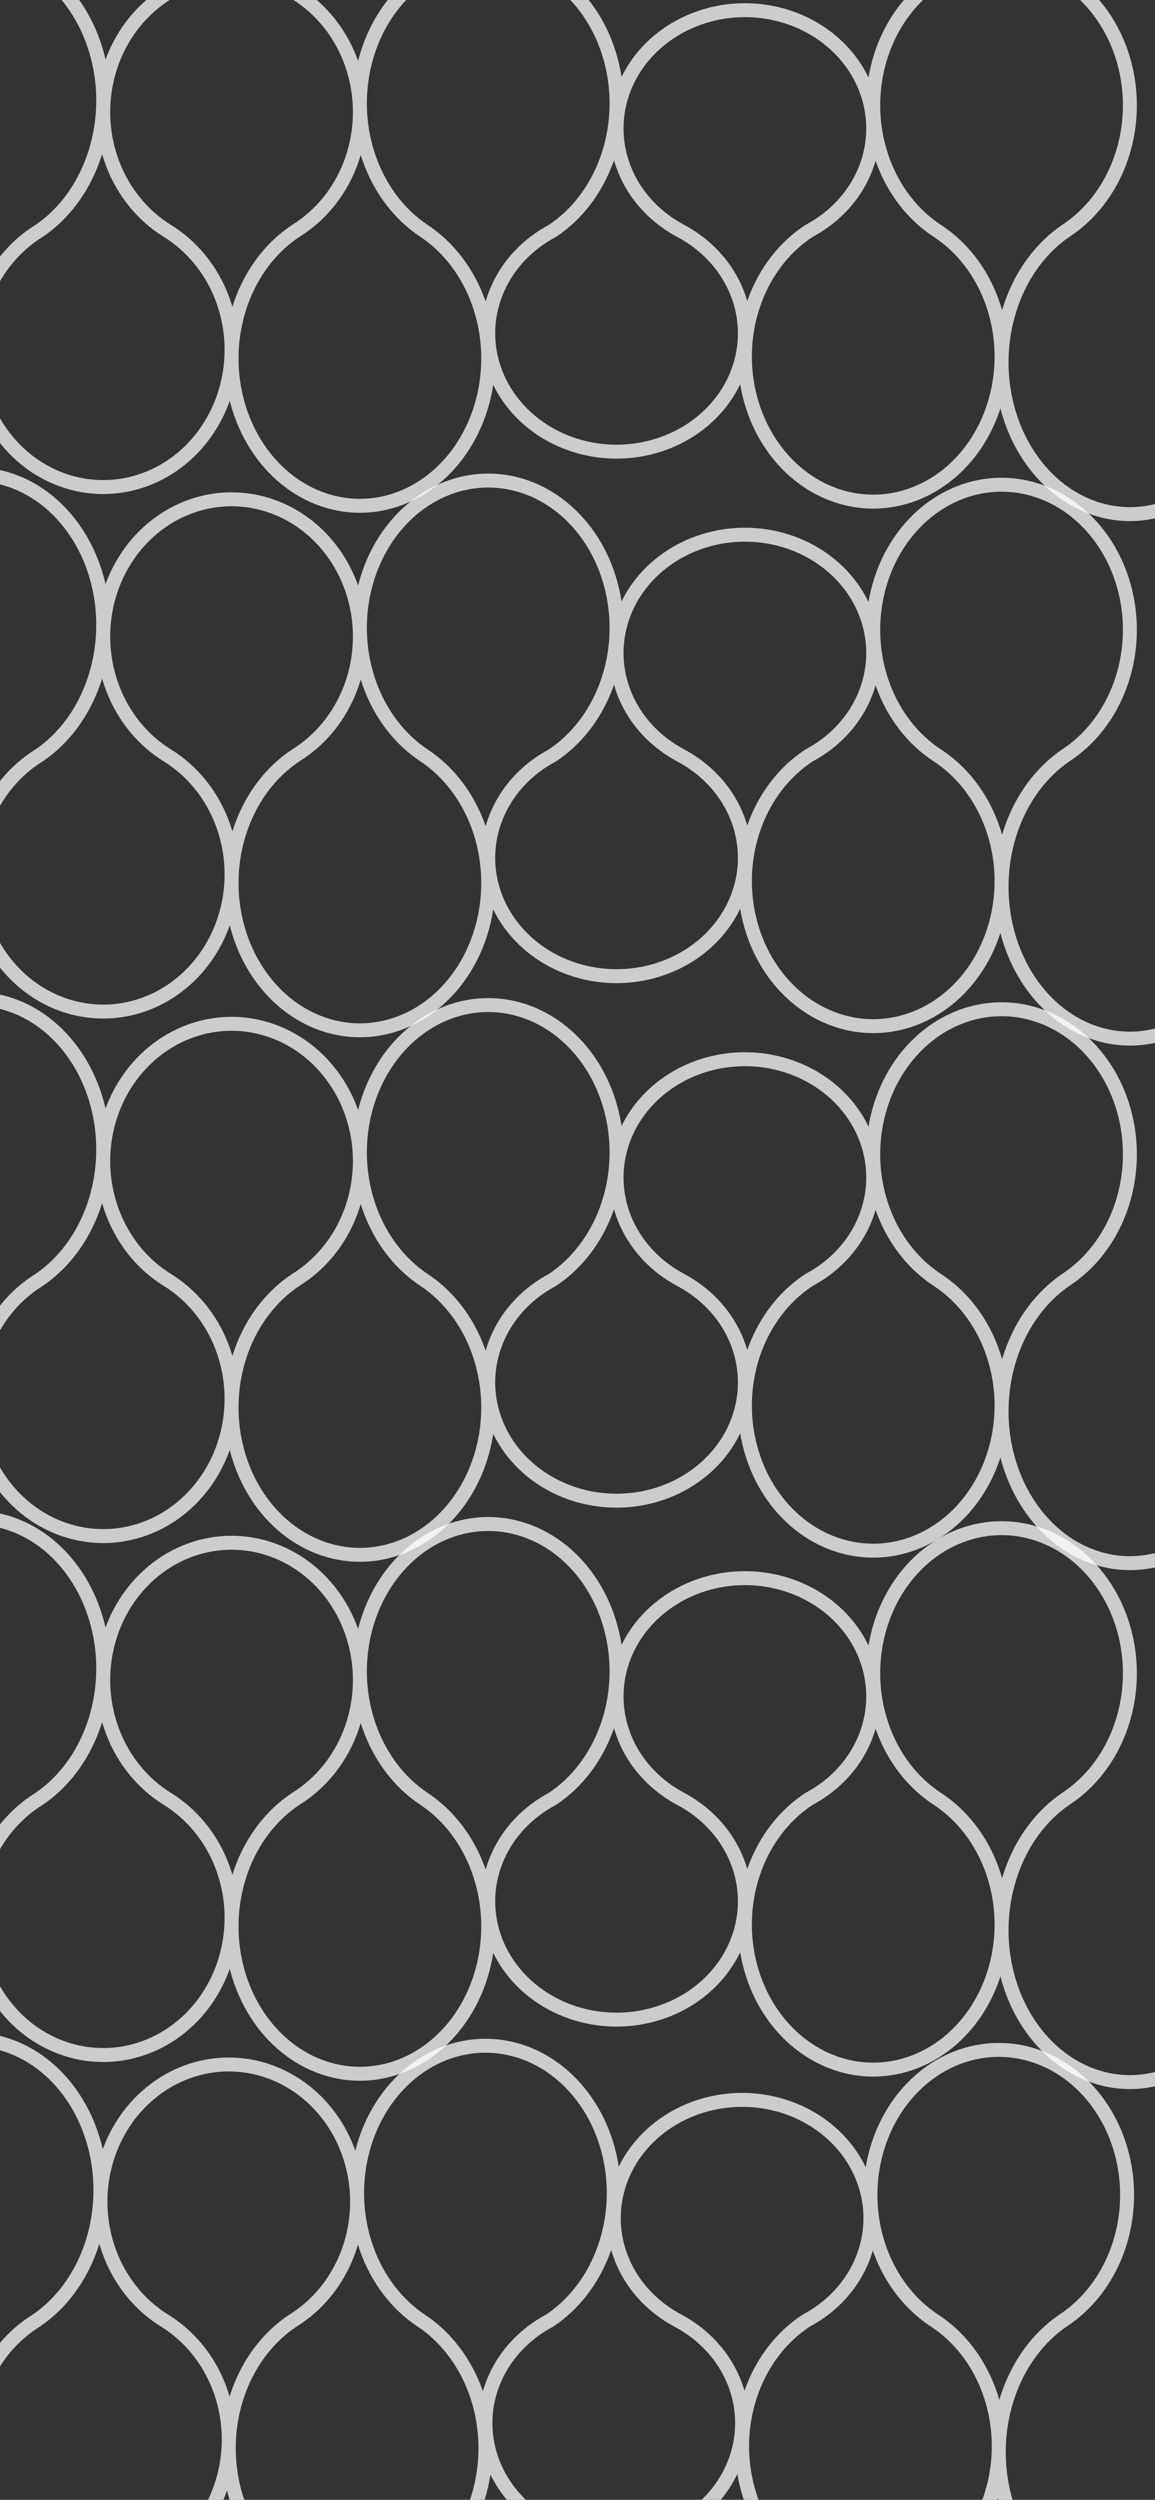 <svg width="414" height="896" viewBox="0 0 414 896" fill="none" xmlns="http://www.w3.org/2000/svg">
<rect x="0" y="0" width="414" height="896" fill="#333333" stroke="none"/>
<path d="M-32 82.765C-40.77 76.822 -47.623 67.647 -51.498 56.665C-55.374 45.682 -56.053 33.506 -53.433 22.024C-50.812 10.542 -45.037 0.395 -37.003 -6.841C-28.969 -14.078 -19.126 -18 -9 -18C1.126 -18 10.969 -14.078 19.003 -6.841C27.037 0.395 32.812 10.542 35.433 22.024C38.053 33.506 37.374 45.682 33.498 56.665C29.623 67.647 22.77 76.822 14 82.765C5.23 88.181 -1.623 96.54 -5.498 106.546C-9.374 116.552 -10.053 127.646 -7.433 138.108C-4.812 148.569 0.963 157.814 8.997 164.407C17.031 171 26.874 174.574 37 174.574C47.126 174.574 56.969 171 65.003 164.407C73.037 157.814 78.812 148.569 81.433 138.108C84.053 127.646 83.374 116.552 79.499 106.546C75.623 96.54 68.769 88.181 60 82.765C51.23 77.35 44.377 68.991 40.502 58.985C36.626 48.979 35.947 37.885 38.567 27.423C41.188 16.962 46.963 7.717 54.997 1.124C63.031 -5.469 72.874 -9.043 83 -9.043C93.126 -9.043 102.969 -5.469 111.003 1.124C119.037 7.717 124.812 16.962 127.433 27.423C130.053 37.885 129.374 48.979 125.498 58.985C121.623 68.991 114.77 77.35 106 82.765C97.231 88.577 90.377 97.547 86.502 108.286C82.626 119.024 81.947 130.93 84.567 142.157C87.188 153.384 92.963 163.305 100.997 170.381C109.031 177.456 118.874 181.292 129 181.292C139.126 181.292 148.969 177.456 157.003 170.381C165.037 163.305 170.812 153.384 173.433 142.157C176.053 130.93 175.374 119.024 171.498 108.286C167.623 97.547 160.77 88.577 152 82.765C143.23 76.954 136.377 67.983 132.502 57.245C128.626 46.507 127.947 34.601 130.567 23.374C133.188 12.146 138.963 2.226 146.997 -4.85C155.031 -11.925 164.874 -15.761 175 -15.761C185.126 -15.761 194.969 -11.925 203.003 -4.85C211.037 2.226 216.812 12.146 219.433 23.374C222.053 34.601 221.374 46.507 217.498 57.245C213.623 67.983 206.77 76.954 198 82.765C189.23 87.432 182.377 94.636 178.502 103.259C174.626 111.882 173.947 121.443 176.567 130.459C179.188 139.474 184.963 147.441 192.997 153.123C201.031 158.805 210.874 161.885 221 161.885C231.126 161.885 240.969 158.805 249.003 153.123C257.037 147.441 262.812 139.474 265.433 130.459C268.053 121.443 267.374 111.882 263.498 103.259C259.623 94.636 252.77 87.432 244 82.765C235.231 78.099 228.377 70.895 224.502 62.272C220.626 53.648 219.947 44.088 222.567 35.072C225.188 26.056 230.963 18.09 238.997 12.408C247.031 6.726 256.874 3.646 267 3.646C277.126 3.646 286.969 6.726 295.003 12.408C303.037 18.09 308.812 26.056 311.433 35.072C314.053 44.088 313.374 53.648 309.498 62.272C305.623 70.895 298.77 78.099 290 82.765C281.231 88.489 274.377 97.323 270.502 107.899C266.626 118.475 265.947 130.2 268.567 141.257C271.188 152.314 276.963 162.085 284.997 169.053C293.031 176.022 302.874 179.799 313 179.799C323.126 179.799 332.969 176.022 341.003 169.053C349.037 162.085 354.812 152.314 357.433 141.257C360.053 130.2 359.374 118.475 355.498 107.899C351.623 97.323 344.77 88.489 336 82.765C327.231 77.042 320.377 68.207 316.502 57.632C312.626 47.056 311.947 35.33 314.567 24.273C317.188 13.216 322.963 3.446 330.997 -3.522C339.031 -10.491 348.874 -14.268 359 -14.268C369.126 -14.268 378.969 -10.491 387.003 -3.522C395.037 3.446 400.812 13.216 403.433 24.273C406.053 35.33 405.374 47.056 401.498 57.632C397.623 68.207 390.77 77.042 382 82.765C373.231 88.753 366.377 97.995 362.502 109.059C358.626 120.123 357.947 132.39 360.567 143.957C363.188 155.524 368.963 165.745 376.997 173.036C385.031 180.326 394.874 184.277 405 184.277C415.126 184.277 424.969 180.326 433.003 173.036C441.037 165.745 446.812 155.524 449.433 143.957C452.053 132.39 451.374 120.123 447.498 109.059C443.623 97.995 436.77 88.753 428 82.765" stroke="white" stroke-opacity="0.75" stroke-width="5"/>
<path d="M-32 270.765C-40.77 264.822 -47.623 255.647 -51.498 244.665C-55.374 233.683 -56.053 221.506 -53.433 210.024C-50.812 198.542 -45.037 188.395 -37.003 181.159C-28.969 173.922 -19.126 170 -9 170C1.126 170 10.969 173.922 19.003 181.159C27.037 188.395 32.812 198.542 35.433 210.024C38.053 221.506 37.374 233.683 33.498 244.665C29.623 255.647 22.77 264.822 14 270.765C5.23 276.181 -1.623 284.54 -5.498 294.546C-9.374 304.552 -10.053 315.646 -7.433 326.108C-4.812 336.569 0.963 345.814 8.997 352.407C17.031 359 26.874 362.574 37 362.574C47.126 362.574 56.969 359 65.003 352.407C73.037 345.814 78.812 336.569 81.433 326.108C84.053 315.646 83.374 304.552 79.499 294.546C75.623 284.54 68.769 276.181 60 270.765C51.23 265.35 44.377 256.991 40.502 246.985C36.626 236.979 35.947 225.885 38.567 215.423C41.188 204.961 46.963 195.717 54.997 189.124C63.031 182.531 72.874 178.957 83 178.957C93.126 178.957 102.969 182.531 111.003 189.124C119.037 195.717 124.812 204.961 127.433 215.423C130.053 225.885 129.374 236.979 125.498 246.985C121.623 256.991 114.77 265.35 106 270.765C97.231 276.577 90.377 285.547 86.502 296.286C82.626 307.024 81.947 318.93 84.567 330.157C87.188 341.384 92.963 351.305 100.997 358.381C109.031 365.456 118.874 369.292 129 369.292C139.126 369.292 148.969 365.456 157.003 358.381C165.037 351.305 170.812 341.384 173.433 330.157C176.053 318.93 175.374 307.024 171.498 296.286C167.623 285.547 160.77 276.577 152 270.765C143.23 264.954 136.377 255.983 132.502 245.245C128.626 234.507 127.947 222.601 130.567 211.374C133.188 200.147 138.963 190.226 146.997 183.15C155.031 176.074 164.874 172.239 175 172.239C185.126 172.239 194.969 176.074 203.003 183.15C211.037 190.226 216.812 200.147 219.433 211.374C222.053 222.601 221.374 234.507 217.498 245.245C213.623 255.983 206.77 264.954 198 270.765C189.23 275.432 182.377 282.636 178.502 291.259C174.626 299.882 173.947 309.443 176.567 318.459C179.188 327.474 184.963 335.441 192.997 341.123C201.031 346.805 210.874 349.885 221 349.885C231.126 349.885 240.969 346.805 249.003 341.123C257.037 335.441 262.812 327.474 265.433 318.459C268.053 309.443 267.374 299.882 263.498 291.259C259.623 282.636 252.77 275.432 244 270.765C235.231 266.099 228.377 258.895 224.502 250.272C220.626 241.648 219.947 232.088 222.567 223.072C225.188 214.056 230.963 206.09 238.997 200.408C247.031 194.726 256.874 191.646 267 191.646C277.126 191.646 286.969 194.726 295.003 200.408C303.037 206.09 308.812 214.056 311.433 223.072C314.053 232.088 313.374 241.648 309.498 250.272C305.623 258.895 298.77 266.099 290 270.765C281.231 276.489 274.377 285.324 270.502 295.899C266.626 306.475 265.947 318.2 268.567 329.257C271.188 340.314 276.963 350.085 284.997 357.053C293.031 364.022 302.874 367.799 313 367.799C323.126 367.799 332.969 364.022 341.003 357.053C349.037 350.085 354.812 340.314 357.433 329.257C360.053 318.2 359.374 306.475 355.498 295.899C351.623 285.324 344.77 276.489 336 270.765C327.231 265.042 320.377 256.207 316.502 245.632C312.626 235.056 311.947 223.33 314.567 212.273C317.188 201.217 322.963 191.446 330.997 184.478C339.031 177.509 348.874 173.732 359 173.732C369.126 173.732 378.969 177.509 387.003 184.478C395.037 191.446 400.812 201.217 403.433 212.273C406.053 223.33 405.374 235.056 401.498 245.632C397.623 256.207 390.77 265.042 382 270.765C373.231 276.753 366.377 285.995 362.502 297.059C358.626 308.123 357.947 320.39 360.567 331.957C363.188 343.524 368.963 353.745 376.997 361.036C385.031 368.326 394.874 372.277 405 372.277C415.126 372.277 424.969 368.326 433.003 361.036C441.037 353.745 446.812 343.524 449.433 331.957C452.053 320.39 451.374 308.123 447.498 297.059C443.623 285.995 436.77 276.753 428 270.765" stroke="white" stroke-opacity="0.75" stroke-width="5"/>
<path d="M-32 458.765C-40.77 452.822 -47.623 443.647 -51.498 432.665C-55.374 421.683 -56.053 409.506 -53.433 398.024C-50.812 386.542 -45.037 376.395 -37.003 369.159C-28.969 361.922 -19.126 358 -9 358C1.126 358 10.969 361.922 19.003 369.159C27.037 376.395 32.812 386.542 35.433 398.024C38.053 409.506 37.374 421.683 33.498 432.665C29.623 443.647 22.77 452.822 14 458.765C5.23 464.181 -1.623 472.54 -5.498 482.546C-9.374 492.552 -10.053 503.646 -7.433 514.108C-4.812 524.569 0.963 533.814 8.997 540.407C17.031 547 26.874 550.574 37 550.574C47.126 550.574 56.969 547 65.003 540.407C73.037 533.814 78.812 524.569 81.433 514.108C84.053 503.646 83.374 492.552 79.499 482.546C75.623 472.54 68.769 464.181 60 458.765C51.23 453.35 44.377 444.991 40.502 434.985C36.626 424.979 35.947 413.885 38.567 403.423C41.188 392.961 46.963 383.717 54.997 377.124C63.031 370.531 72.874 366.957 83 366.957C93.126 366.957 102.969 370.531 111.003 377.124C119.037 383.717 124.812 392.961 127.433 403.423C130.053 413.885 129.374 424.979 125.498 434.985C121.623 444.991 114.77 453.35 106 458.765C97.231 464.577 90.377 473.547 86.502 484.286C82.626 495.024 81.947 506.93 84.567 518.157C87.188 529.384 92.963 539.305 100.997 546.381C109.031 553.456 118.874 557.292 129 557.292C139.126 557.292 148.969 553.456 157.003 546.381C165.037 539.305 170.812 529.384 173.433 518.157C176.053 506.93 175.374 495.024 171.498 484.286C167.623 473.547 160.77 464.577 152 458.765C143.23 452.954 136.377 443.983 132.502 433.245C128.626 422.507 127.947 410.601 130.567 399.374C133.188 388.147 138.963 378.226 146.997 371.15C155.031 364.074 164.874 360.239 175 360.239C185.126 360.239 194.969 364.074 203.003 371.15C211.037 378.226 216.812 388.147 219.433 399.374C222.053 410.601 221.374 422.507 217.498 433.245C213.623 443.983 206.77 452.954 198 458.765C189.23 463.432 182.377 470.636 178.502 479.259C174.626 487.882 173.947 497.443 176.567 506.459C179.188 515.474 184.963 523.441 192.997 529.123C201.031 534.805 210.874 537.885 221 537.885C231.126 537.885 240.969 534.805 249.003 529.123C257.037 523.441 262.812 515.474 265.433 506.459C268.053 497.443 267.374 487.882 263.498 479.259C259.623 470.636 252.77 463.432 244 458.765C235.231 454.099 228.377 446.895 224.502 438.272C220.626 429.648 219.947 420.088 222.567 411.072C225.188 402.056 230.963 394.09 238.997 388.408C247.031 382.726 256.874 379.646 267 379.646C277.126 379.646 286.969 382.726 295.003 388.408C303.037 394.09 308.812 402.056 311.433 411.072C314.053 420.088 313.374 429.648 309.498 438.272C305.623 446.895 298.77 454.099 290 458.765C281.231 464.489 274.377 473.324 270.502 483.899C266.626 494.475 265.947 506.2 268.567 517.257C271.188 528.314 276.963 538.085 284.997 545.053C293.031 552.022 302.874 555.799 313 555.799C323.126 555.799 332.969 552.022 341.003 545.053C349.037 538.085 354.812 528.314 357.433 517.257C360.053 506.2 359.374 494.475 355.498 483.899C351.623 473.324 344.77 464.489 336 458.765C327.231 453.042 320.377 444.207 316.502 433.632C312.626 423.056 311.947 411.33 314.567 400.273C317.188 389.217 322.963 379.446 330.997 372.478C339.031 365.509 348.874 361.732 359 361.732C369.126 361.732 378.969 365.509 387.003 372.478C395.037 379.446 400.812 389.217 403.433 400.273C406.053 411.33 405.374 423.056 401.498 433.632C397.623 444.207 390.77 453.042 382 458.765C373.231 464.753 366.377 473.995 362.502 485.059C358.626 496.123 357.947 508.39 360.567 519.957C363.188 531.524 368.963 541.745 376.997 549.036C385.031 556.326 394.874 560.277 405 560.277C415.126 560.277 424.969 556.326 433.003 549.036C441.037 541.745 446.812 531.524 449.433 519.957C452.053 508.39 451.374 496.123 447.498 485.059C443.623 473.995 436.77 464.753 428 458.765" stroke="white" stroke-opacity="0.75" stroke-width="5"/>
<path d="M-32 644.765C-40.77 638.822 -47.623 629.647 -51.498 618.665C-55.374 607.683 -56.053 595.506 -53.433 584.024C-50.812 572.542 -45.037 562.395 -37.003 555.159C-28.969 547.922 -19.126 544 -9 544C1.126 544 10.969 547.922 19.003 555.159C27.037 562.395 32.812 572.542 35.433 584.024C38.053 595.506 37.374 607.683 33.498 618.665C29.623 629.647 22.77 638.822 14 644.765C5.23 650.181 -1.623 658.54 -5.498 668.546C-9.374 678.552 -10.053 689.646 -7.433 700.108C-4.812 710.569 0.963 719.814 8.997 726.407C17.031 733 26.874 736.574 37 736.574C47.126 736.574 56.969 733 65.003 726.407C73.037 719.814 78.812 710.569 81.433 700.108C84.053 689.646 83.374 678.552 79.499 668.546C75.623 658.54 68.769 650.181 60 644.765C51.23 639.35 44.377 630.991 40.502 620.985C36.626 610.979 35.947 599.885 38.567 589.423C41.188 578.961 46.963 569.717 54.997 563.124C63.031 556.531 72.874 552.957 83 552.957C93.126 552.957 102.969 556.531 111.003 563.124C119.037 569.717 124.812 578.961 127.433 589.423C130.053 599.885 129.374 610.979 125.498 620.985C121.623 630.991 114.77 639.35 106 644.765C97.231 650.577 90.377 659.547 86.502 670.286C82.626 681.024 81.947 692.93 84.567 704.157C87.188 715.384 92.963 725.305 100.997 732.381C109.031 739.456 118.874 743.292 129 743.292C139.126 743.292 148.969 739.456 157.003 732.381C165.037 725.305 170.812 715.384 173.433 704.157C176.053 692.93 175.374 681.024 171.498 670.286C167.623 659.547 160.77 650.577 152 644.765C143.23 638.954 136.377 629.983 132.502 619.245C128.626 608.507 127.947 596.601 130.567 585.374C133.188 574.147 138.963 564.226 146.997 557.15C155.031 550.074 164.874 546.239 175 546.239C185.126 546.239 194.969 550.074 203.003 557.15C211.037 564.226 216.812 574.147 219.433 585.374C222.053 596.601 221.374 608.507 217.498 619.245C213.623 629.983 206.77 638.954 198 644.765C189.23 649.432 182.377 656.636 178.502 665.259C174.626 673.882 173.947 683.443 176.567 692.459C179.188 701.474 184.963 709.441 192.997 715.123C201.031 720.805 210.874 723.885 221 723.885C231.126 723.885 240.969 720.805 249.003 715.123C257.037 709.441 262.812 701.474 265.433 692.459C268.053 683.443 267.374 673.882 263.498 665.259C259.623 656.636 252.77 649.432 244 644.765C235.231 640.099 228.377 632.895 224.502 624.272C220.626 615.648 219.947 606.088 222.567 597.072C225.188 588.056 230.963 580.09 238.997 574.408C247.031 568.726 256.874 565.646 267 565.646C277.126 565.646 286.969 568.726 295.003 574.408C303.037 580.09 308.812 588.056 311.433 597.072C314.053 606.088 313.374 615.648 309.498 624.272C305.623 632.895 298.77 640.099 290 644.765C281.231 650.489 274.377 659.324 270.502 669.899C266.626 680.475 265.947 692.2 268.567 703.257C271.188 714.314 276.963 724.085 284.997 731.053C293.031 738.022 302.874 741.799 313 741.799C323.126 741.799 332.969 738.022 341.003 731.053C349.037 724.085 354.812 714.314 357.433 703.257C360.053 692.2 359.374 680.475 355.498 669.899C351.623 659.324 344.77 650.489 336 644.765C327.231 639.042 320.377 630.207 316.502 619.632C312.626 609.056 311.947 597.33 314.567 586.273C317.188 575.217 322.963 565.446 330.997 558.478C339.031 551.509 348.874 547.732 359 547.732C369.126 547.732 378.969 551.509 387.003 558.478C395.037 565.446 400.812 575.217 403.433 586.273C406.053 597.33 405.374 609.056 401.498 619.632C397.623 630.207 390.77 639.042 382 644.765C373.231 650.753 366.377 659.995 362.502 671.059C358.626 682.123 357.947 694.39 360.567 705.957C363.188 717.524 368.963 727.745 376.997 735.036C385.031 742.326 394.874 746.277 405 746.277C415.126 746.277 424.969 742.326 433.003 735.036C441.037 727.745 446.812 717.524 449.433 705.957C452.053 694.39 451.374 682.123 447.498 671.059C443.623 659.995 436.77 650.753 428 644.765" stroke="white" stroke-opacity="0.75" stroke-width="5"/>
<path d="M-33 831.765C-41.77 825.822 -48.623 816.647 -52.498 805.665C-56.374 794.683 -57.053 782.506 -54.433 771.024C-51.812 759.542 -46.037 749.395 -38.003 742.159C-29.969 734.922 -20.126 731 -10 731C0.126 731 9.969 734.922 18.003 742.159C26.037 749.395 31.812 759.542 34.433 771.024C37.053 782.506 36.374 794.683 32.498 805.665C28.623 816.647 21.77 825.822 13 831.765C4.23 837.181 -2.623 845.54 -6.498 855.546C-10.374 865.552 -11.053 876.646 -8.433 887.108C-5.812 897.569 -0.037 906.814 7.997 913.407C16.031 920 25.874 923.574 36 923.574C46.126 923.574 55.969 920 64.003 913.407C72.037 906.814 77.812 897.569 80.433 887.108C83.053 876.646 82.374 865.552 78.499 855.546C74.623 845.54 67.769 837.181 59 831.765C50.23 826.35 43.377 817.991 39.502 807.985C35.626 797.979 34.947 786.885 37.567 776.423C40.188 765.961 45.963 756.717 53.997 750.124C62.031 743.531 71.874 739.957 82 739.957C92.126 739.957 101.969 743.531 110.003 750.124C118.037 756.717 123.812 765.961 126.433 776.423C129.053 786.885 128.374 797.979 124.498 807.985C120.623 817.991 113.77 826.35 105 831.765C96.231 837.577 89.377 846.547 85.502 857.286C81.626 868.024 80.947 879.93 83.567 891.157C86.188 902.384 91.963 912.305 99.997 919.381C108.031 926.456 117.874 930.292 128 930.292C138.126 930.292 147.969 926.456 156.003 919.381C164.037 912.305 169.812 902.384 172.433 891.157C175.053 879.93 174.374 868.024 170.498 857.286C166.623 846.547 159.77 837.577 151 831.765C142.23 825.954 135.377 816.983 131.502 806.245C127.626 795.507 126.947 783.601 129.567 772.374C132.188 761.147 137.963 751.226 145.997 744.15C154.031 737.074 163.874 733.239 174 733.239C184.126 733.239 193.969 737.074 202.003 744.15C210.037 751.226 215.812 761.147 218.433 772.374C221.053 783.601 220.374 795.507 216.498 806.245C212.623 816.983 205.77 825.954 197 831.765C188.23 836.432 181.377 843.636 177.502 852.259C173.626 860.882 172.947 870.443 175.567 879.459C178.188 888.474 183.963 896.441 191.997 902.123C200.031 907.805 209.874 910.885 220 910.885C230.126 910.885 239.969 907.805 248.003 902.123C256.037 896.441 261.812 888.474 264.433 879.459C267.053 870.443 266.374 860.882 262.498 852.259C258.623 843.636 251.77 836.432 243 831.765C234.231 827.099 227.377 819.895 223.502 811.272C219.626 802.648 218.947 793.088 221.567 784.072C224.188 775.056 229.963 767.09 237.997 761.408C246.031 755.726 255.874 752.646 266 752.646C276.126 752.646 285.969 755.726 294.003 761.408C302.037 767.09 307.812 775.056 310.433 784.072C313.053 793.088 312.374 802.648 308.498 811.272C304.623 819.895 297.77 827.099 289 831.765C280.231 837.489 273.377 846.324 269.502 856.899C265.626 867.475 264.947 879.2 267.567 890.257C270.188 901.314 275.963 911.085 283.997 918.053C292.031 925.022 301.874 928.799 312 928.799C322.126 928.799 331.969 925.022 340.003 918.053C348.037 911.085 353.812 901.314 356.433 890.257C359.053 879.2 358.374 867.475 354.498 856.899C350.623 846.324 343.77 837.489 335 831.765C326.231 826.042 319.377 817.207 315.502 806.632C311.626 796.056 310.947 784.33 313.567 773.273C316.188 762.217 321.963 752.446 329.997 745.478C338.031 738.509 347.874 734.732 358 734.732C368.126 734.732 377.969 738.509 386.003 745.478C394.037 752.446 399.812 762.217 402.433 773.273C405.053 784.33 404.374 796.056 400.498 806.632C396.623 817.207 389.77 826.042 381 831.765C372.231 837.753 365.377 846.995 361.502 858.059C357.626 869.123 356.947 881.39 359.567 892.957C362.188 904.524 367.963 914.745 375.997 922.036C384.031 929.326 393.874 933.277 404 933.277C414.126 933.277 423.969 929.326 432.003 922.036C440.037 914.745 445.812 904.524 448.433 892.957C451.053 881.39 450.374 869.123 446.498 858.059C442.623 846.995 435.77 837.753 427 831.765" stroke="white" stroke-opacity="0.75" stroke-width="5"/>
</svg>
